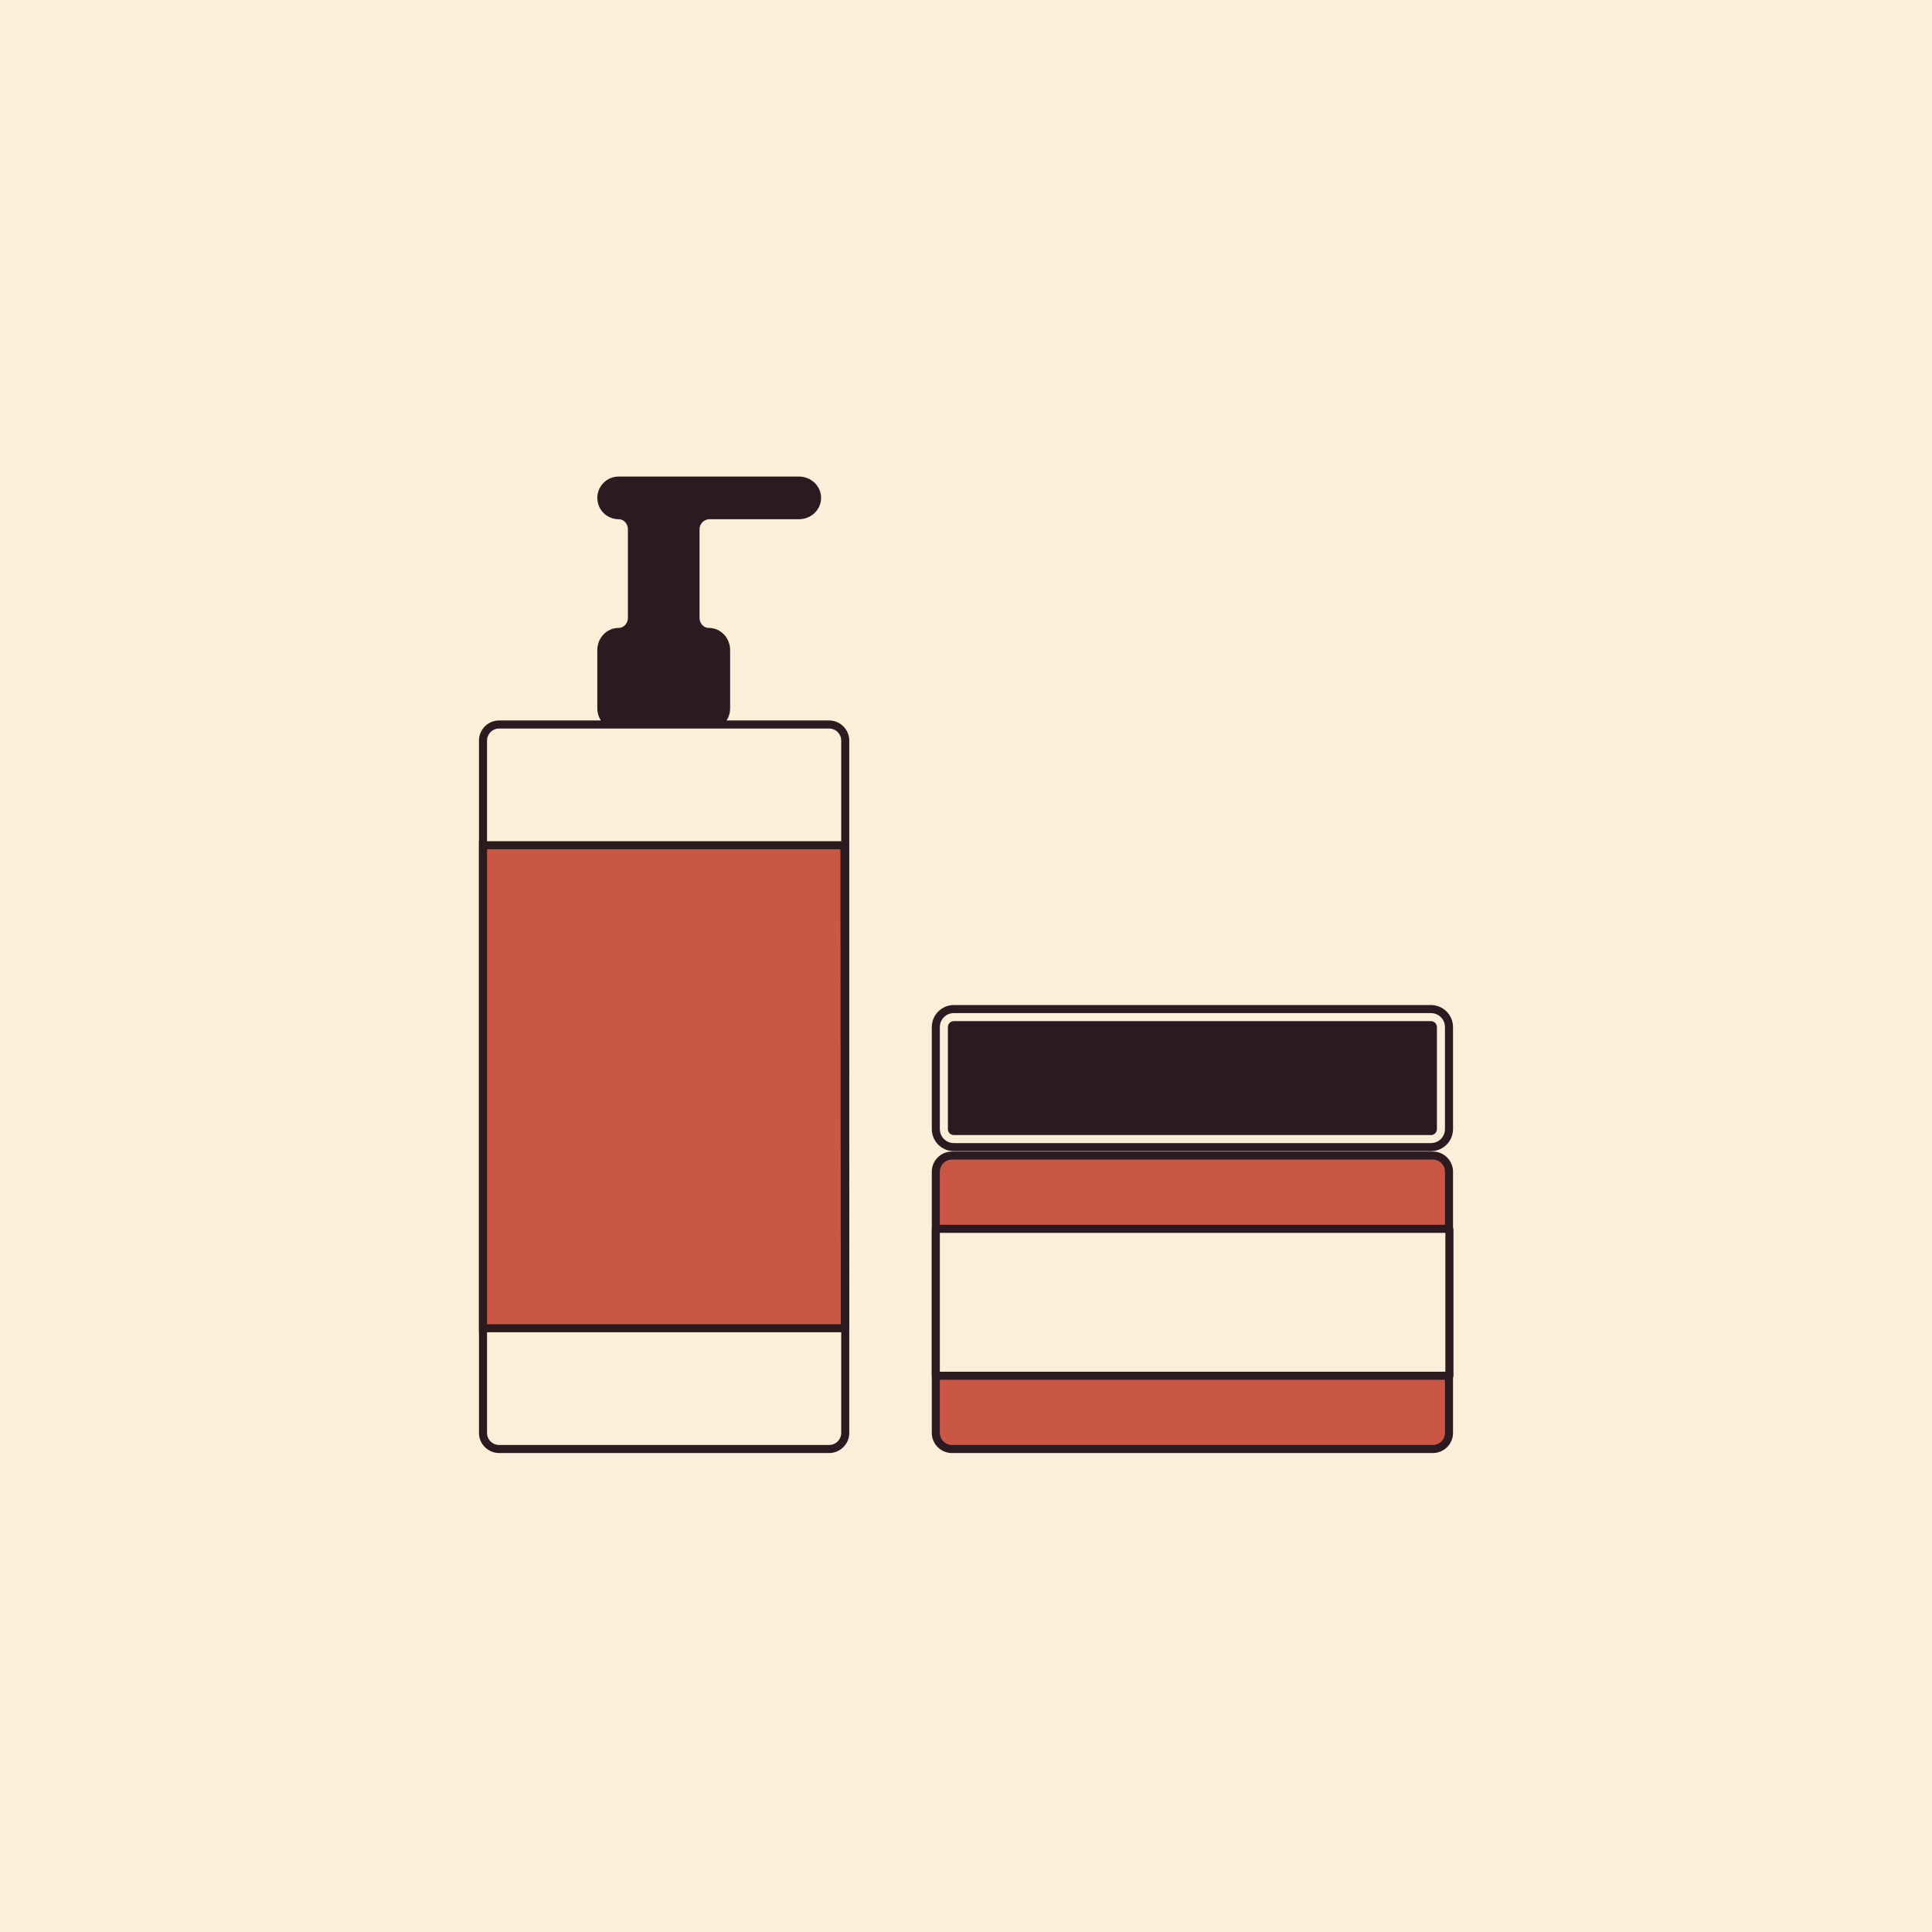 <?xml version="1.0" encoding="utf-8"?>
<!-- Generator: Adobe Illustrator 24.3.0, SVG Export Plug-In . SVG Version: 6.00 Build 0)  -->
<svg version="1.1" id="Layer_1" xmlns="http://www.w3.org/2000/svg" xmlns:xlink="http://www.w3.org/1999/xlink" x="0px" y="0px"
	 viewBox="0 0 480 480" style="enable-background:new 0 0 480 480;" xml:space="preserve">
<style type="text/css">
	.st0{fill:#FDEEDA;}
	.st1{fill:#2B1B20;}
	.st2{fill:none;stroke:#FDEEDA;stroke-width:6;stroke-miterlimit:10;}
	.st3{fill:none;stroke:#2B1B20;stroke-width:2;stroke-miterlimit:10;}
	.st4{fill:#CA5743;}
	.st5{fill:none;stroke:#2B1B20;stroke-width:3;stroke-miterlimit:10;}
	.st6{fill:none;stroke:#2B1B1F;stroke-width:2;stroke-miterlimit:10;}

.bottlebody {animation: outline 3s ease-in-out infinite;
stroke-dasharray: 700px;
stroke-dashoffset: 0px;}

@keyframes outline {
0% {stroke-dashoffset: -700px;}
50% {stroke-dashoffset: 0px;}
100% {stroke-dashoffset: 0px;}

}

.bottlelabel {animation: outline2 3s ease-in-out infinite;
stroke-dasharray: 500px;
stroke-dashoffset: 0px;}

@keyframes outline2 {
0% {stroke-dashoffset: -500px;}
10% {stroke-dashoffset: -500px;}
60% {stroke-dashoffset: 0px;}
100% {stroke-dashoffset: 0px;}

}

.lotionbody {animation: outline3 3s ease-in-out infinite;
stroke-dasharray: 400px;
stroke-dashoffset: 0px;}

@keyframes outline3 {
0% {stroke-dashoffset: 400px;}
50% {stroke-dashoffset: 0px;}
}

.lotionlabel {animation: outline4 3s ease-in-out infinite;
stroke-dasharray: 350px;
stroke-dashoffset: 0px;}

@keyframes outline4 {
0% {stroke-dashoffset: -350px;}
10% {stroke-dashoffset: -350px;}
60% {stroke-dashoffset: 0px;}
}

</style>
<rect class="st0" width="480" height="480"/>

<!--lotion lid-->
<g class="lotionlid">
	<path class="st1" d="M232.5,280.5c0,2.5,2,4.5,4.5,4.5h118.5c2.5,0,4.5-2,4.5-4.5v-25.3c0-2.5-2-4.5-4.5-4.5H237
		c-2.5,0-4.5,2-4.5,4.5V280.5z"/>
	<path class="st2" d="M232.5,280.5c0,2.5,2,4.5,4.5,4.5h118.5c2.5,0,4.5-2,4.5-4.5v-25.3c0-2.5-2-4.5-4.5-4.5H237
		c-2.5,0-4.5,2-4.5,4.5V280.5z"/>
	<path class="st3" d="M232.5,280.5c0,2.5,2,4.5,4.5,4.5h118.5c2.5,0,4.5-2,4.5-4.5v-25.3c0-2.5-2-4.5-4.5-4.5H237
		c-2.5,0-4.5,2-4.5,4.5V280.5z"/>
</g>
<!--lotion body-->
<g class="lotionbody">
	<path class="st4" d="M360,291.1c0-2.2-1.8-4-4-4H236.5c-2.2,0-4,1.8-4,4V356c0,2.2,1.8,4,4,4H356c2.2,0,4-1.8,4-4V291.1z"/>
	<path class="st3" d="M360,291.1c0-2.2-1.8-4-4-4H236.5c-2.2,0-4,1.8-4,4V356c0,2.2,1.8,4,4,4H356c2.2,0,4-1.8,4-4V291.1z"/>
</g>
<!--lotion label-->
<g class="lotionlabel">
	<path class="st0" d="M359.8,341.8H232.7c-0.1,0-0.2-0.1-0.2-0.2v-36.1c0-0.1,0.1-0.2,0.2-0.2h127.2c0.1,0,0.2,0.1,0.2,0.2v36.1
		C360,341.7,359.9,341.8,359.8,341.8z"/>
	<path class="st3" d="M359.8,341.8H232.7c-0.1,0-0.2-0.1-0.2-0.2v-36.1c0-0.1,0.1-0.2,0.2-0.2h127.2c0.1,0,0.2,0.1,0.2,0.2v36.1
		C360,341.7,359.9,341.8,359.8,341.8z"/>
</g>
<!--bottle pump-->
<g class="bottlepump">
	<path class="st1" d="M198.5,127.5c2.2,0,4-1.7,4-3.8s-1.8-3.8-4-3.8h-22c-2.2,0-5.8,0-8,0h-7c-2.2,0-5.7,0-7.8,0s-3.8,1.7-3.8,3.8
		s1.7,3.8,3.8,3.8s3.8,1.8,3.8,4v22c0,2.2-1.7,4-3.8,4s-3.8,1.8-3.8,4V176c0,2.2,1.8,4,4,4h22c2.2,0,4-1.8,4-4v-14.5
		c0-2.2-1.7-4-3.8-4s-3.8-1.8-3.8-4v-22c0-2.2,1.8-4,4-4H198.5z"/>
	<path class="st5" d="M198.5,127.5c2.2,0,4-1.7,4-3.8s-1.8-3.8-4-3.8h-22c-2.2,0-5.8,0-8,0h-7c-2.2,0-5.7,0-7.8,0s-3.8,1.7-3.8,3.8
		s1.7,3.8,3.8,3.8s3.8,1.8,3.8,4v22c0,2.2-1.7,4-3.8,4s-3.8,1.8-3.8,4V176c0,2.2,1.8,4,4,4h22c2.2,0,4-1.8,4-4v-14.5
		c0-2.2-1.7-4-3.8-4s-3.8-1.8-3.8-4v-22c0-2.2,1.8-4,4-4H198.5z"/>
</g>
<!--bottle body-->
<g class="bottlebody">
	<path class="st0" d="M210,356c0,2.2-1.8,4-4,4h-82c-2.2,0-4-1.8-4-4V184c0-2.2,1.8-4,4-4h82c2.2,0,4,1.8,4,4V356z"/>
	<path class="st3" d="M210,356c0,2.2-1.8,4-4,4h-82c-2.2,0-4-1.8-4-4V184c0-2.2,1.8-4,4-4h82c2.2,0,4,1.8,4,4V356z"/>
</g>
<!--bottle label-->
<g class="bottlelabel">
	<path class="st4" d="M209.9,330H120c0,0,0,0,0,0V210c0,0,0,0,0,0h89.8c0,0,0,0,0,0L209.9,330C209.9,330,209.9,330,209.9,330z"/>
	<path class="st6" d="M209.9,330H120c0,0,0,0,0,0V210c0,0,0,0,0,0h89.8c0,0,0,0,0,0L209.9,330C209.9,330,209.9,330,209.9,330z"/>
</g>
</svg>
